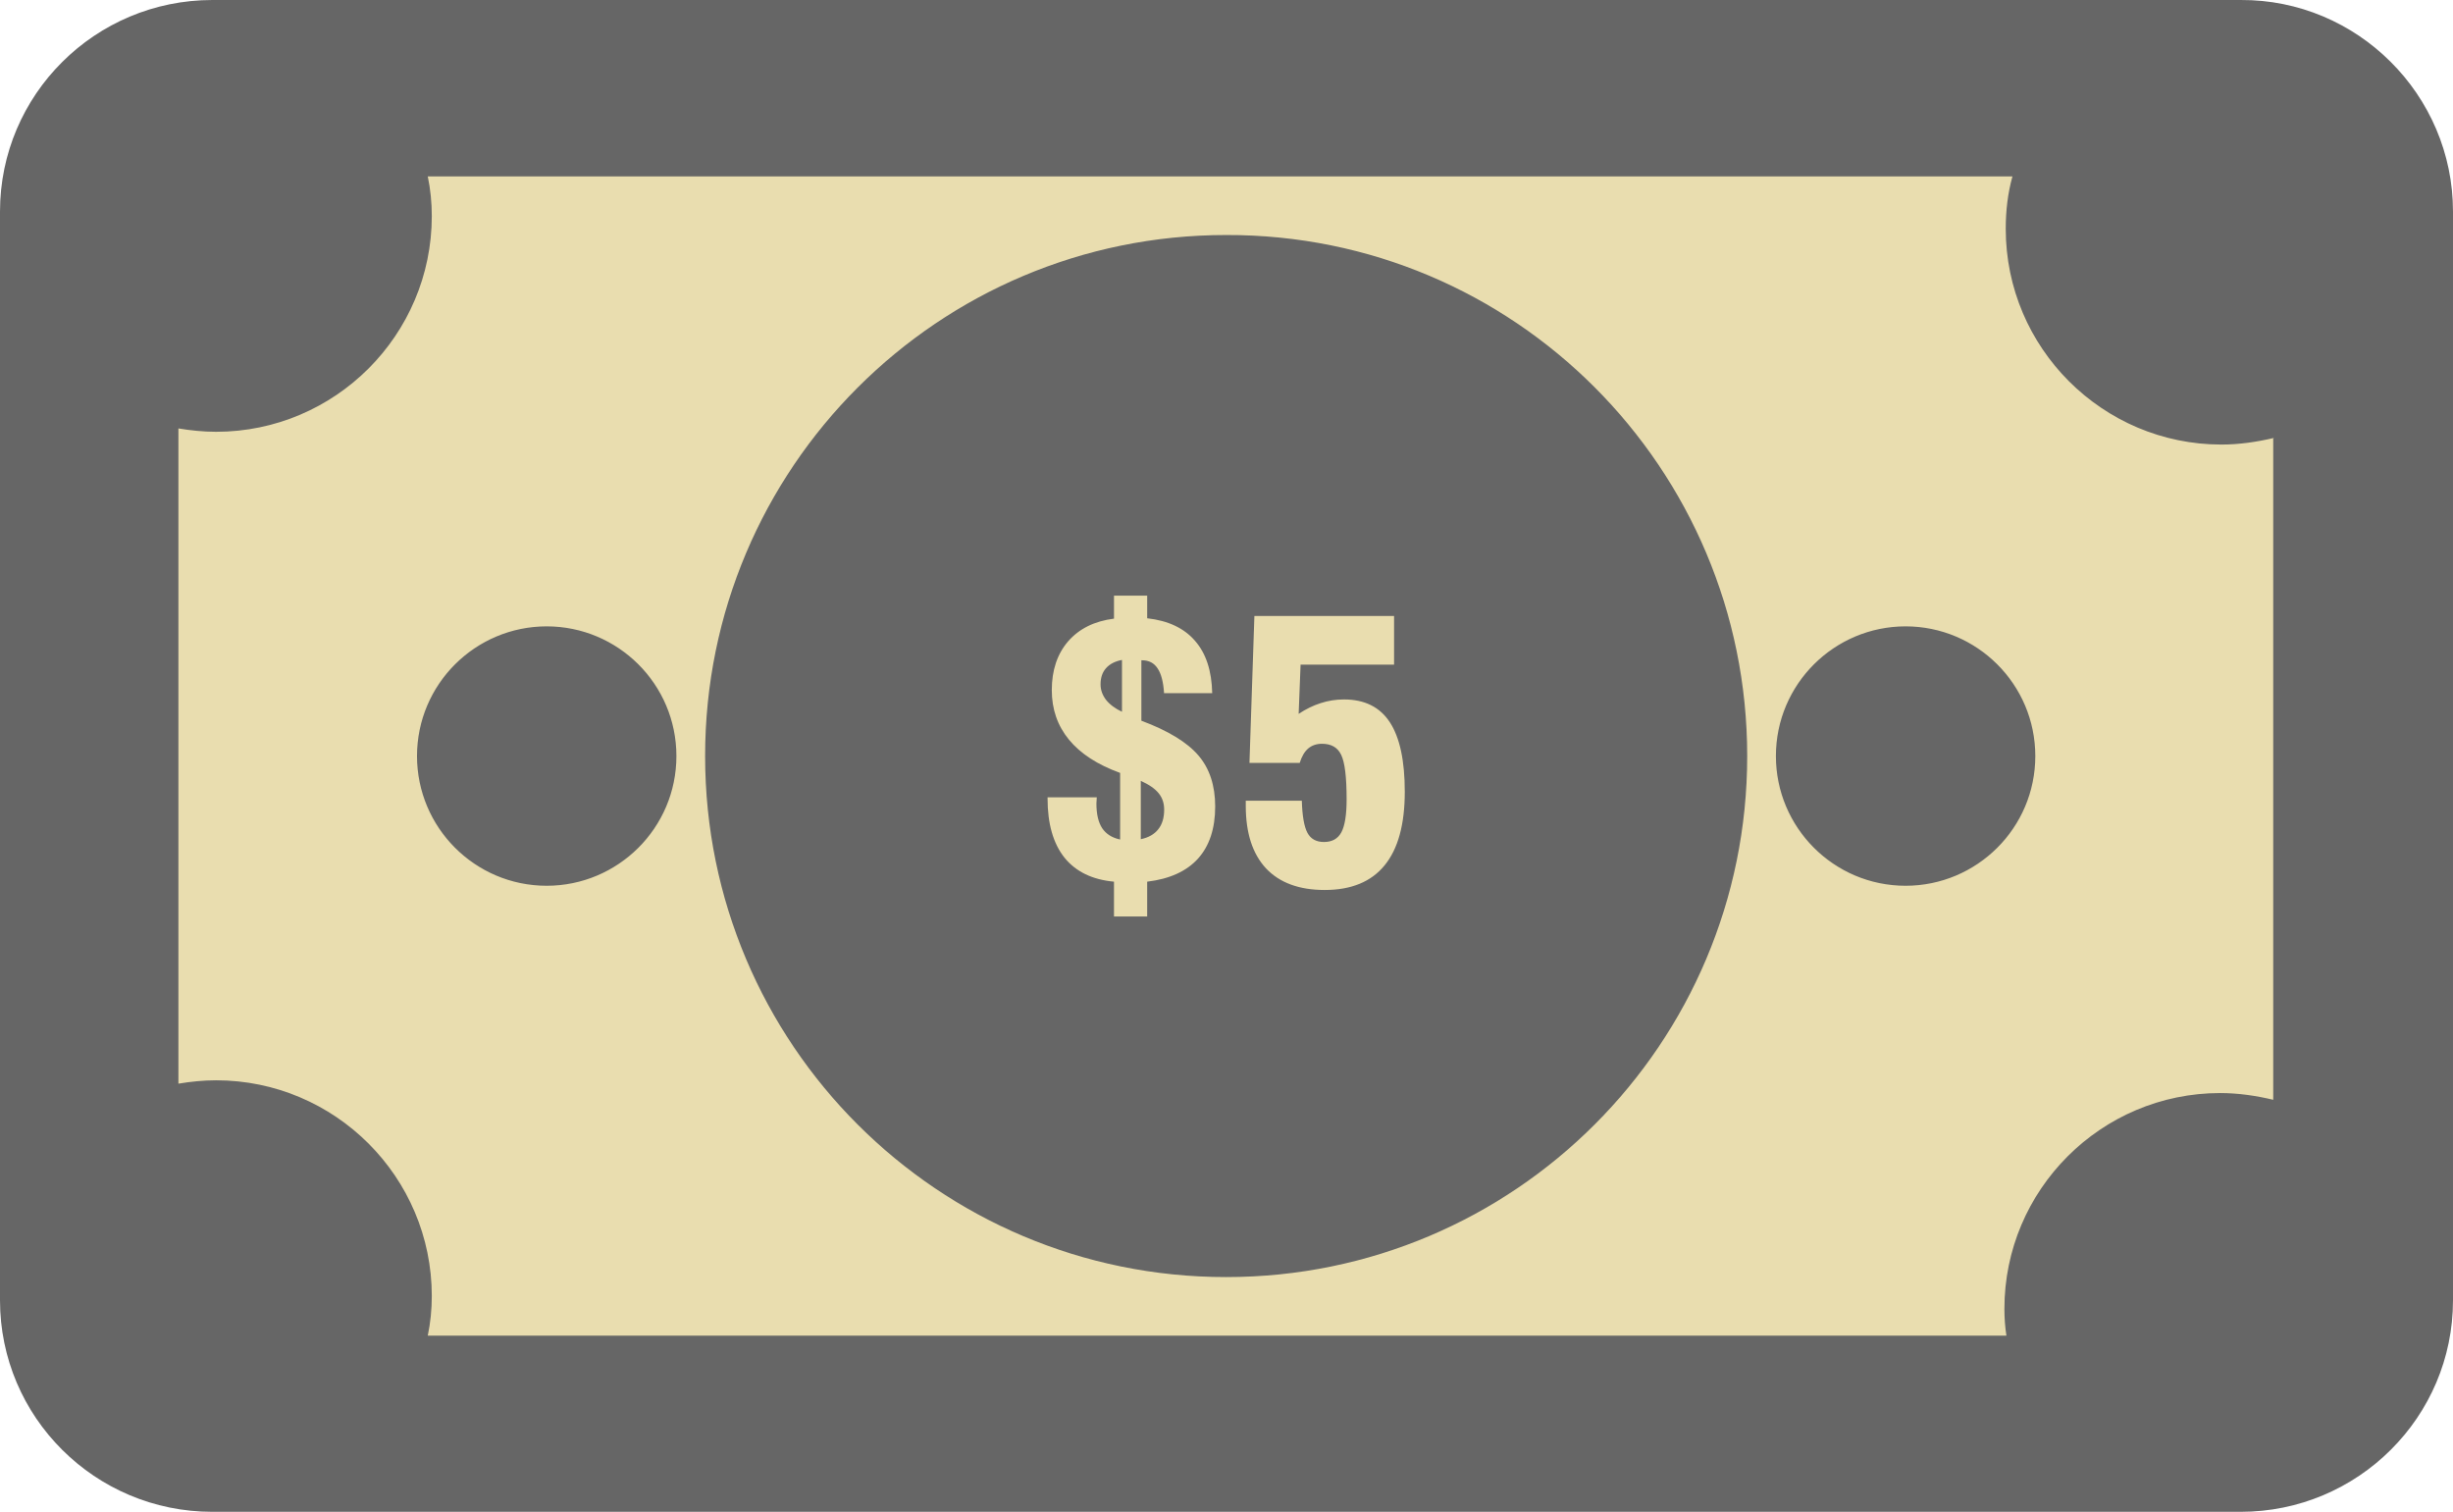 <svg version="1.1" viewBox="0 0 365 225" xml:space="preserve" xmlns="http://www.w3.org/2000/svg"><path d="m365 31.48v162c0 17.38-14.16 31.48-31.6 31.48h-301.8c-17.45 0-31.6-14.1-31.6-31.48v-162c0-17.38 14.16-31.48 31.6-31.48h301.8c17.35-.099 31.6 14.1 31.6 31.48z" fill="#666"/><path d="m63.65 26.25c.4 1.9.6 3.9.6 5.9 0 17.7-14.4 32.1-32.1 32.1-1.9 0-3.802-.2-5.602-.5v97.5c1.8-.3 3.702-.5 5.602-.5 17.7 0 32.1 14.4 32.1 32.1 0 2-.2 3.998-.6 5.898h234.9c-.2-1.3-.299-2.6-.299-4 0-17.7 14.4-32.1 32.1-32.1 2.7 0 5.4.4 7.9 1v-98.46c-2.446.574-5.071.963-7.701.963-17.7 0-32.1-14.4-32.1-32.1 0-2.7.3-5.301 1-7.801h-235.8zm274.6 38.94c.065-.015.135-.022.199-.037h-.199v.037zm-155.8-30.22c42.84-.112 77.53 34.69 77.53 77.53 0 42.84-34.69 77.53-77.53 77.53s-77.53-34.69-77.53-77.53c0-42.84 34.69-77.53 77.53-77.53zm-16.69 53.66v3.426c-2.911.366-5.186 1.491-6.824 3.373-1.621 1.882-2.432 4.304-2.432 7.268 0 2.841.854 5.299 2.562 7.373s4.243 3.721 7.607 4.941v9.91c-1.203-.261-2.091-.82-2.666-1.674-.575-.872-.863-2.101-.863-3.688 0-.087.008-.226.025-.418.017-.209.027-.374.027-.496h-7.32v.184c0 3.748.836 6.674 2.51 8.783 1.691 2.092 4.148 3.286 7.373 3.582v5.178h4.941v-5.178c3.329-.401 5.847-1.541 7.555-3.424 1.708-1.9 2.562-4.489 2.562-7.766 0-3.12-.836-5.657-2.51-7.609s-4.497-3.669-8.471-5.15v-8.994h.105c1.011 0 1.778.401 2.301 1.203.54.784.862 2.014.967 3.687h7.164c-.07-3.329-.924-5.928-2.562-7.793-1.621-1.882-3.991-2.997-7.111-3.346v-3.373h-4.941zm20.89 3.033-.732 21.86h7.477c.296-.959.716-1.674 1.256-2.145.558-.471 1.245-.705 2.064-.705 1.377 0 2.327.548 2.85 1.646.54 1.098.811 3.303.811 6.615 0 2.301-.26 3.94-.783 4.916-.523.959-1.385 1.438-2.588 1.438-1.15 0-1.971-.453-2.459-1.359s-.766-2.502-.836-4.785h-8.34v.758c0 4.044 1.001 7.147 3.006 9.309 2.022 2.144 4.933 3.217 8.732 3.217 3.957 0 6.929-1.222 8.916-3.662 2.004-2.44 3.006-6.092 3.006-10.96 0-4.619-.739-8.06-2.221-10.33-1.482-2.266-3.756-3.398-6.824-3.398-1.203 0-2.363.183-3.479.549-1.098.349-2.187.879-3.268 1.594l.287-7.32h13.91v-7.242h-20.79zm-105.3 1.539c10.6 0 19.3 8.601 19.3 19.3s-8.703 19.3-19.3 19.3c-10.7 0-19.3-8.699-19.3-19.3 0-10.7 8.699-19.3 19.3-19.3zm202.2 0c10.6 0 19.3 8.601 19.3 19.3s-8.701 19.3-19.3 19.3c-10.7 0-19.3-8.699-19.3-19.3 0-10.7 8.699-19.3 19.3-19.3zm-116.6 4.998v7.713c-1.028-.488-1.821-1.082-2.379-1.779-.54-.715-.811-1.482-.811-2.301 0-.994.27-1.794.811-2.404.558-.627 1.351-1.037 2.379-1.229zm2.799 17.99c1.238.558 2.126 1.178 2.666 1.857.54.662.811 1.473.811 2.432 0 1.22-.296 2.196-.889 2.928-.575.732-1.437 1.221-2.588 1.465v-8.682z" fill="#e9ddaf"/></svg>
